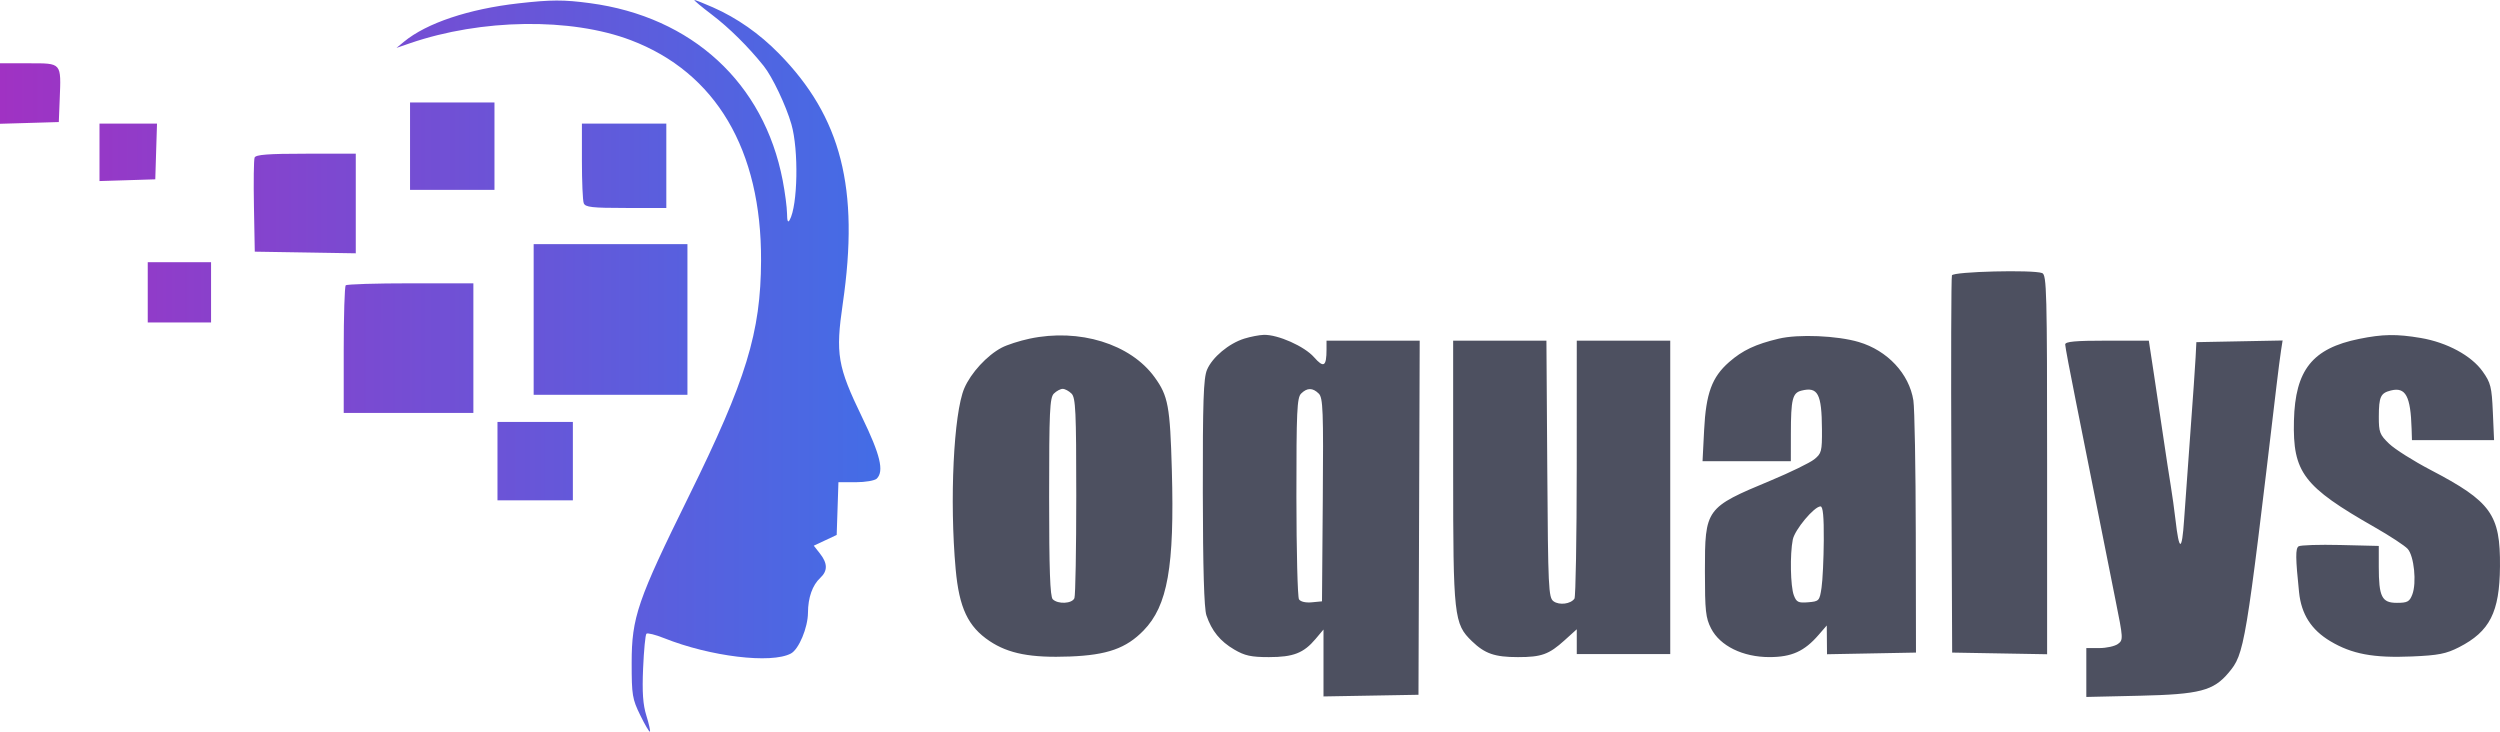 <svg width="123" height="36" viewBox="0 0 123 36" fill="none" xmlns="http://www.w3.org/2000/svg">
<path fill-rule="evenodd" clip-rule="evenodd" d="M96.035 13.547C95.998 13.642 95.986 17.857 96.007 22.914L96.046 32.107L98.382 32.148L100.718 32.189V22.859C100.718 14.329 100.697 13.521 100.474 13.435C100.021 13.262 96.106 13.361 96.035 13.547ZM50.653 16.663C50.163 16.767 49.547 16.966 49.283 17.105C48.56 17.486 47.769 18.346 47.444 19.103C46.919 20.329 46.713 24.62 47.018 27.999C47.19 29.908 47.625 30.83 48.689 31.541C49.621 32.163 50.72 32.374 52.643 32.3C54.474 32.229 55.407 31.899 56.261 31.023C57.449 29.805 57.788 27.883 57.655 23.136C57.567 19.983 57.474 19.479 56.807 18.56C55.617 16.917 53.102 16.142 50.653 16.663ZM61.219 16.66C60.458 16.897 59.642 17.58 59.384 18.196C59.211 18.609 59.173 19.753 59.179 24.241C59.184 27.97 59.242 29.939 59.356 30.275C59.615 31.04 60.032 31.552 60.726 31.958C61.244 32.262 61.556 32.33 62.43 32.33C63.633 32.33 64.14 32.132 64.728 31.434L65.116 30.972V32.619V34.265L67.453 34.224L69.789 34.183L69.819 25.471L69.849 16.76H67.557H65.265V17.192C65.265 18.035 65.129 18.119 64.65 17.574C64.179 17.038 62.871 16.455 62.181 16.475C61.96 16.481 61.527 16.564 61.219 16.66ZM87.516 16.662C86.374 16.933 85.731 17.236 85.07 17.816C84.227 18.556 83.935 19.35 83.843 21.157L83.765 22.691H85.937H88.109L88.111 21.32C88.114 19.638 88.19 19.33 88.631 19.219C89.44 19.016 89.629 19.37 89.64 21.113C89.647 22.212 89.621 22.311 89.256 22.602C89.04 22.774 88.077 23.242 87.115 23.644C83.912 24.978 83.882 25.02 83.882 28.104C83.882 30.055 83.919 30.401 84.186 30.921C84.627 31.78 85.749 32.33 87.06 32.329C88.149 32.328 88.776 32.045 89.475 31.237L89.877 30.773L89.883 31.481L89.889 32.189L92.077 32.148L94.266 32.107L94.256 26.25C94.251 23.029 94.198 20.081 94.138 19.7C93.93 18.387 92.864 17.246 91.454 16.828C90.391 16.512 88.486 16.432 87.516 16.662ZM116.072 16.673C113.769 17.14 112.923 18.201 112.862 20.696C112.8 23.246 113.323 23.936 116.837 25.941C117.585 26.367 118.314 26.846 118.457 27.004C118.773 27.354 118.907 28.677 118.684 29.253C118.548 29.604 118.444 29.66 117.926 29.66C117.184 29.66 117.036 29.365 117.036 27.88V26.86L115.145 26.814C114.104 26.789 113.18 26.819 113.09 26.88C112.933 26.987 112.938 27.451 113.114 29.142C113.227 30.223 113.713 30.984 114.649 31.545C115.711 32.18 116.772 32.379 118.665 32.298C119.974 32.242 120.348 32.168 120.985 31.843C122.498 31.069 122.979 30.123 122.999 27.878C123.022 25.313 122.565 24.677 119.584 23.12C118.742 22.68 117.824 22.1 117.545 21.831C117.081 21.386 117.036 21.267 117.038 20.497C117.041 19.519 117.124 19.338 117.631 19.212C118.357 19.03 118.603 19.484 118.651 21.097L118.668 21.653H120.688H122.708L122.648 20.275C122.594 19.036 122.543 18.834 122.148 18.278C121.593 17.496 120.395 16.848 119.101 16.628C117.911 16.427 117.234 16.437 116.072 16.673ZM71.495 23.183C71.495 30.336 71.535 30.694 72.418 31.546C73.057 32.162 73.541 32.33 74.684 32.33C75.843 32.33 76.206 32.199 76.976 31.503L77.577 30.96V31.571V32.181H79.876H82.176V24.471V16.76H79.876H77.577L77.575 23.025C77.573 26.471 77.523 29.362 77.464 29.451C77.283 29.718 76.718 29.79 76.434 29.583C76.186 29.401 76.165 28.951 76.126 23.074L76.084 16.76H73.79H71.495V23.183ZM101.608 16.949C101.608 17.052 101.843 18.304 102.13 19.729C102.417 21.154 102.882 23.488 103.164 24.915C103.445 26.343 103.856 28.404 104.077 29.495C104.466 31.422 104.47 31.486 104.202 31.683C104.05 31.794 103.638 31.885 103.286 31.885H102.647V33.088V34.29L105.28 34.23C108.221 34.162 108.9 33.987 109.647 33.098C110.43 32.168 110.48 31.87 112.003 18.984C112.085 18.291 112.186 17.505 112.228 17.238L112.304 16.752L110.183 16.793L108.061 16.834L108.024 17.575C108.004 17.983 107.89 19.618 107.772 21.208C107.653 22.799 107.511 24.767 107.457 25.583C107.351 27.151 107.215 27.151 107.035 25.583C106.979 25.093 106.872 24.326 106.798 23.877C106.724 23.429 106.565 22.395 106.446 21.579C106.327 20.763 106.116 19.346 105.976 18.428L105.722 16.76H103.665C102.098 16.76 101.608 16.805 101.608 16.949ZM52.719 19.365C52.922 19.567 52.952 20.232 52.952 24.395C52.952 27.033 52.912 29.297 52.862 29.426C52.756 29.703 52.053 29.74 51.795 29.483C51.664 29.351 51.617 28.028 51.617 24.451C51.617 20.237 51.648 19.568 51.85 19.365C51.979 19.237 52.174 19.132 52.285 19.132C52.395 19.132 52.591 19.237 52.719 19.365ZM64.885 19.367C65.092 19.574 65.116 20.202 65.081 24.594L65.042 29.586L64.539 29.634C64.236 29.663 63.985 29.604 63.91 29.486C63.842 29.378 63.785 27.109 63.783 24.444C63.782 20.235 63.812 19.568 64.014 19.365C64.311 19.069 64.587 19.07 64.885 19.367ZM89.73 26.584C89.724 27.501 89.674 28.552 89.619 28.919C89.522 29.562 89.499 29.588 88.962 29.632C88.478 29.672 88.386 29.628 88.257 29.289C88.09 28.849 88.06 27.273 88.205 26.548C88.303 26.059 89.259 24.915 89.57 24.915C89.69 24.915 89.738 25.415 89.73 26.584Z" fill="#4D5060"/>
<path fill-rule="evenodd" clip-rule="evenodd" d="M25.515 0.164C23.061 0.441 20.992 1.134 19.878 2.051L19.507 2.357L20.174 2.127C23.684 0.921 28.091 0.86 31.033 1.976C35.221 3.566 37.468 7.369 37.444 12.826C37.429 16.359 36.718 18.68 33.901 24.393C31.358 29.551 31.078 30.369 31.078 32.622C31.078 34.197 31.11 34.394 31.501 35.19C31.733 35.664 31.948 36.028 31.977 35.998C32.007 35.969 31.928 35.614 31.802 35.21C31.632 34.666 31.59 34.062 31.641 32.875C31.679 31.994 31.752 31.231 31.804 31.18C31.855 31.129 32.247 31.226 32.674 31.397C34.945 32.304 37.95 32.667 38.914 32.152C39.303 31.944 39.748 30.879 39.752 30.148C39.756 29.4 39.971 28.79 40.359 28.43C40.727 28.086 40.722 27.718 40.342 27.235L40.038 26.848L40.601 26.584L41.165 26.319L41.208 25.022L41.251 23.725H42.105C42.575 23.725 43.04 23.645 43.138 23.547C43.504 23.181 43.313 22.382 42.415 20.528C41.204 18.027 41.102 17.423 41.466 14.926C42.289 9.27 41.393 5.761 38.325 2.636C37.365 1.657 36.266 0.887 35.078 0.362C34.627 0.163 34.217 0 34.166 0C34.116 0 34.501 0.324 35.024 0.721C35.874 1.366 36.815 2.297 37.575 3.247C38 3.777 38.671 5.189 38.937 6.113C39.301 7.377 39.251 10.112 38.851 10.825C38.765 10.977 38.725 10.877 38.722 10.504C38.719 10.206 38.623 9.471 38.508 8.873C37.585 4.078 34.049 0.827 29.027 0.155C27.725 -0.019 27.122 -0.017 25.515 0.164ZM0 4.602V6.09L1.446 6.048L2.893 6.005L2.937 4.895C3.01 3.065 3.052 3.114 1.406 3.114H0V4.602ZM20.174 7.192V9.342H22.251H24.328V7.192V5.042H22.251H20.174V7.192ZM4.895 7.494V8.908L6.267 8.866L7.64 8.823L7.682 7.451L7.725 6.08H6.31H4.895V7.494ZM28.63 7.921C28.63 8.934 28.67 9.868 28.72 9.997C28.796 10.195 29.122 10.232 30.797 10.232H32.783V8.156V6.08H30.707H28.63V7.921ZM12.526 7.754C12.486 7.86 12.471 8.944 12.494 10.164L12.535 12.382L15.02 12.422L17.504 12.463V10.013V7.562H15.052C13.183 7.562 12.582 7.608 12.526 7.754ZM26.256 15.718V19.425H30.039H33.822V15.718V12.011H30.039H26.256V15.718ZM7.269 14.383V15.866H8.826H10.384V14.383V12.901H8.826H7.269V14.383ZM17.01 14.038C16.955 14.092 16.911 15.527 16.911 17.226V20.315H20.1H23.29V17.127V13.939H20.199C18.499 13.939 17.064 13.983 17.01 14.038ZM24.476 22.687V24.615H26.331H28.185V22.687V20.76H26.331H24.476V22.687Z" fill="url(#paint0_linear)"/>
<defs>
<linearGradient id="paint0_linear" x1="-3.22711e-07" y1="18" x2="43.314" y2="18" gradientUnits="userSpaceOnUse">
<stop stop-color="#A032C3"/>
<stop offset="1" stop-color="#436DE6"/>
</linearGradient>
</defs>
</svg>
